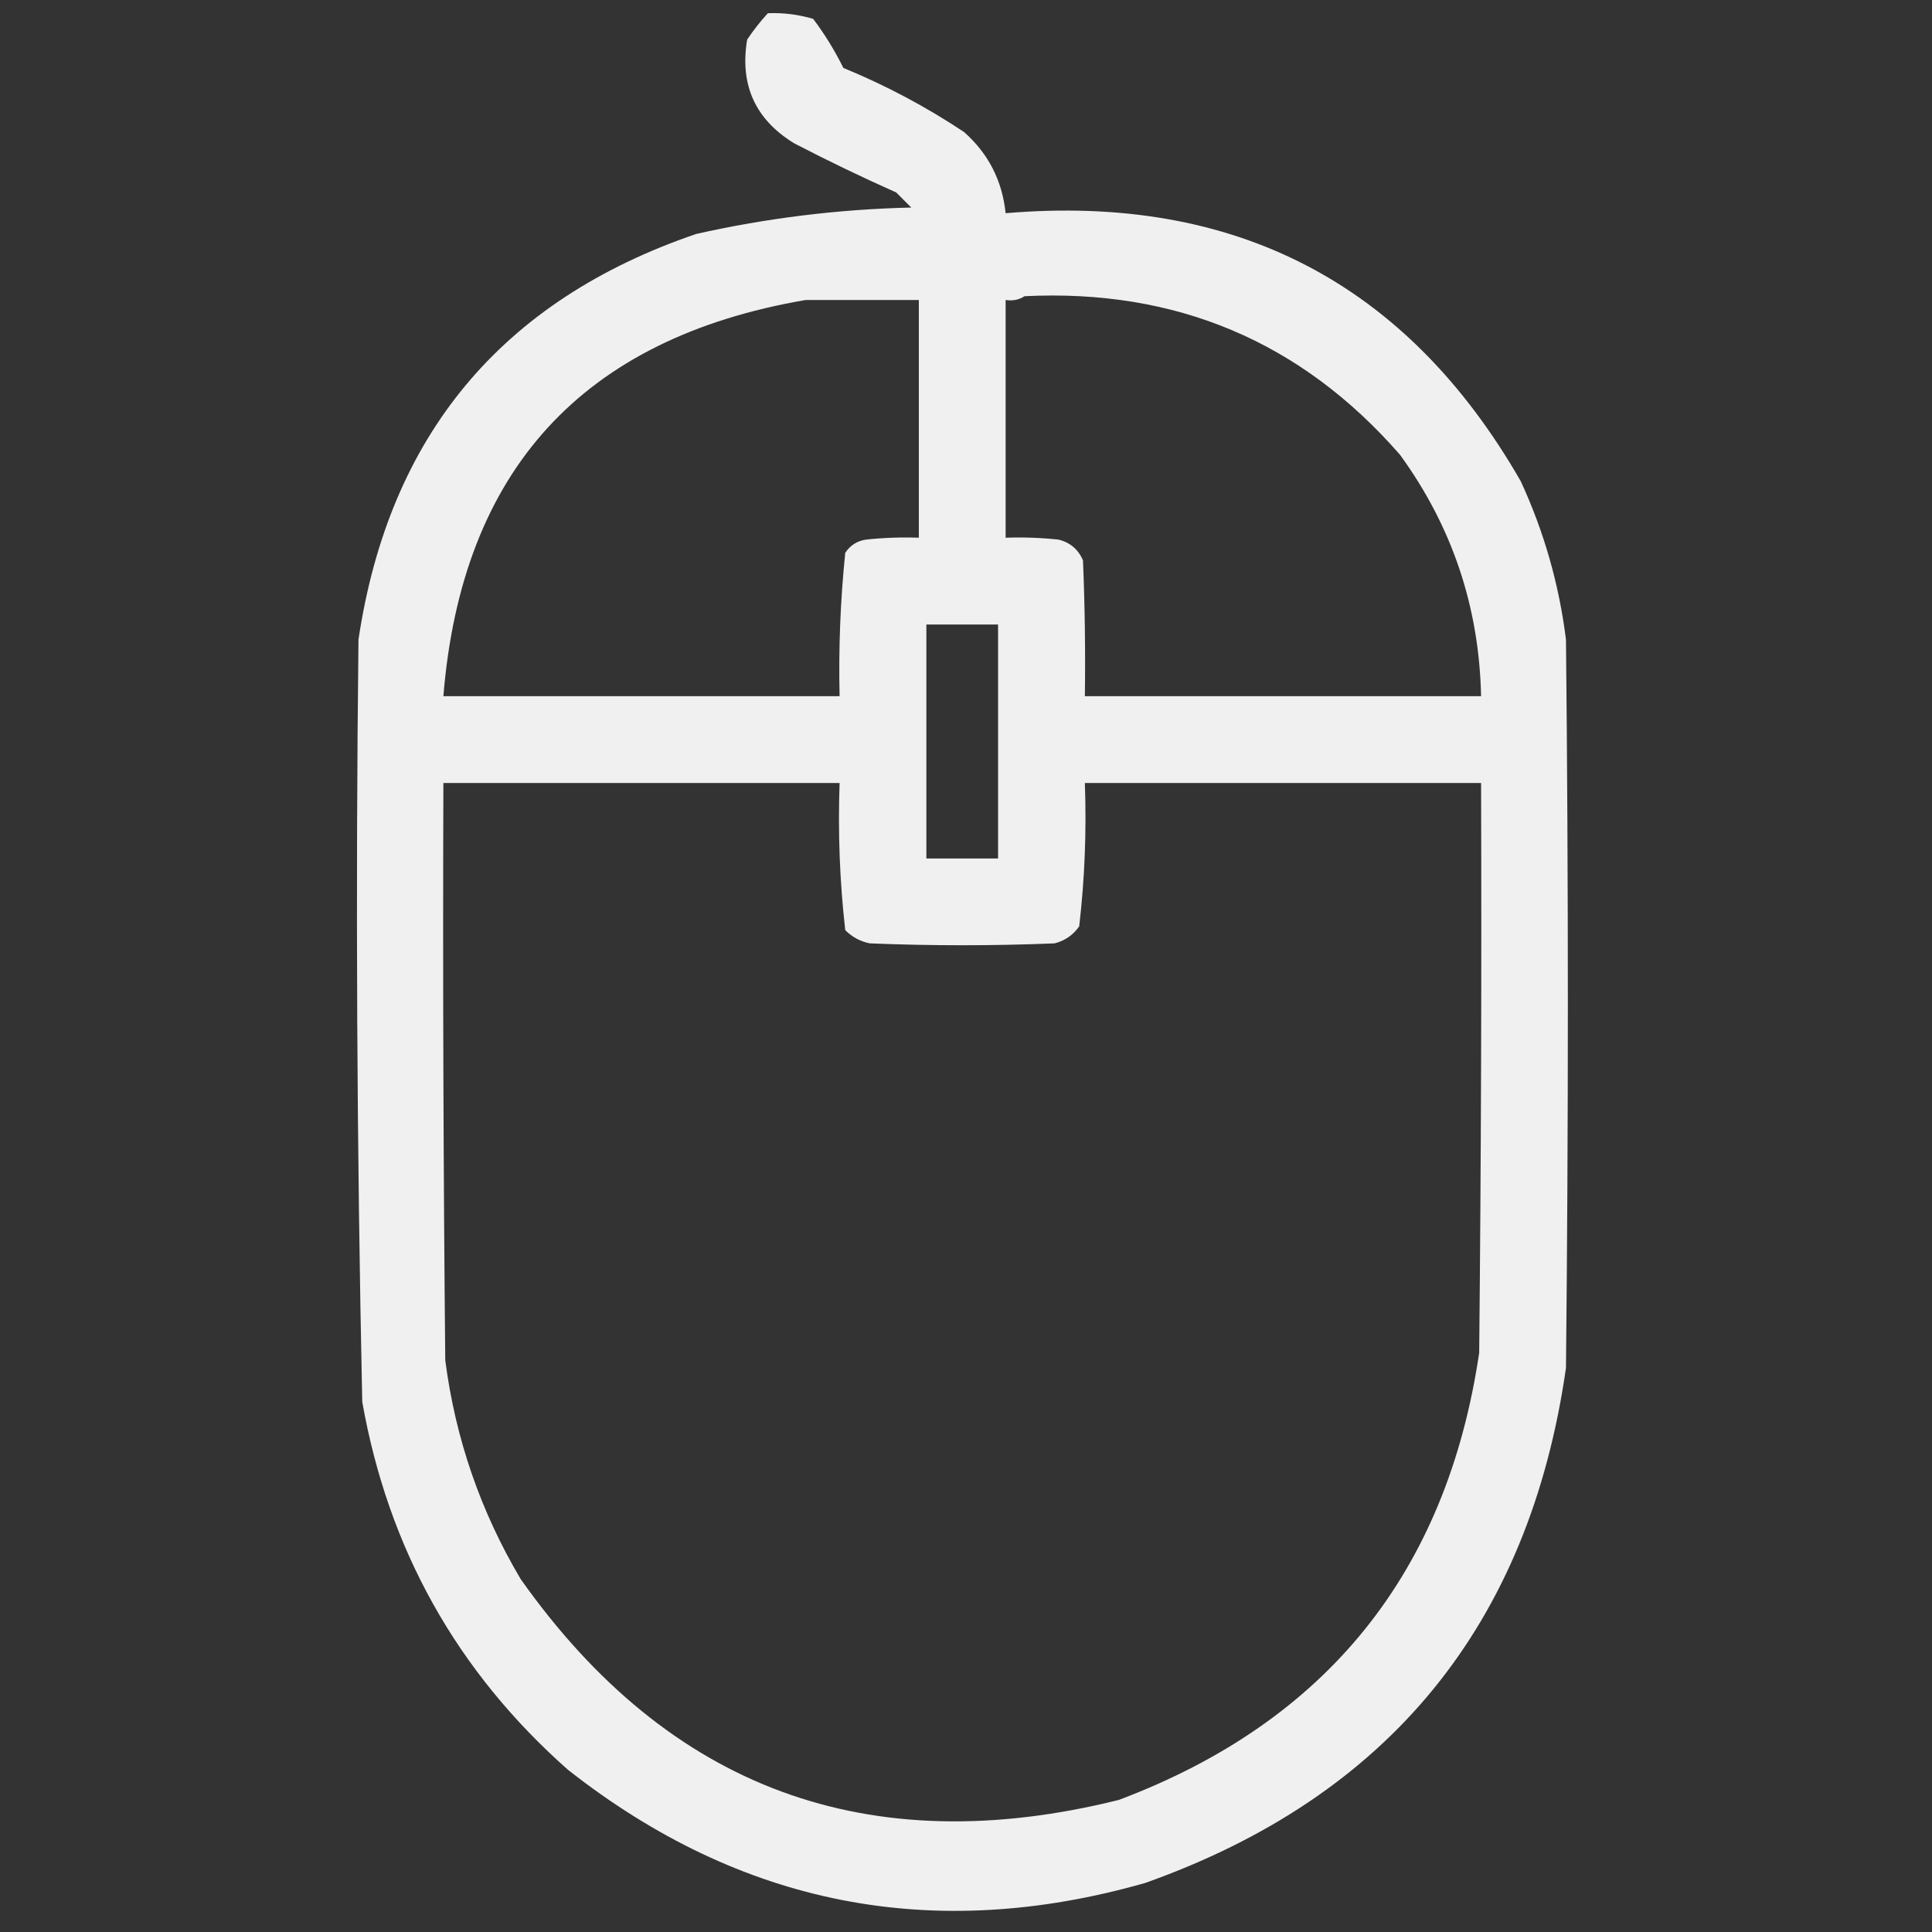 <?xml version="1.0" encoding="UTF-8"?>
<!DOCTYPE svg PUBLIC "-//W3C//DTD SVG 1.1//EN" "http://www.w3.org/Graphics/SVG/1.1/DTD/svg11.dtd">
<svg xmlns="http://www.w3.org/2000/svg" version="1.1" width="512px" height="512px" style="shape-rendering:geometricPrecision; text-rendering:geometricPrecision; image-rendering:optimizeQuality; fill-rule:evenodd; clip-rule:evenodd" xmlns:xlink="http://www.w3.org/1999/xlink">
<rect width="100%" height="100%" fill="#333333" stroke="none"/>
<g><path style="opacity:0.923" fill="#fefffe" d="M 203.5,3.5 C 207.582,3.344 211.582,3.844 215.5,5C 218.563,9.069 221.23,13.402 223.5,18C 234.769,22.633 245.436,28.3 255.5,35C 261.946,40.725 265.613,47.891 266.5,56.5C 327.339,51.331 372.839,74.998 403,127.5C 409.176,140.869 413.176,154.869 415,169.5C 415.667,233.833 415.667,298.167 415,362.5C 405.271,430.549 368.105,476.049 303.5,499C 247.303,515.027 196.303,505.027 150.5,469C 121.05,442.946 102.884,410.446 96,371.5C 94.564,304.172 94.231,236.839 95,169.5C 103.075,115.435 132.908,79.601 184.5,62C 203.265,57.779 222.265,55.446 241.5,55C 240.167,53.667 238.833,52.333 237.5,51C 228.378,46.939 219.378,42.606 210.5,38C 200.172,31.697 196.005,22.53 198,10.5C 199.666,8.004 201.5,5.671 203.5,3.5 Z M 271.5,78.5 C 311.659,76.51 344.826,90.51 371,120.5C 384.838,139.512 392.004,160.845 392.5,184.5C 357.5,184.5 322.5,184.5 287.5,184.5C 287.667,172.495 287.5,160.495 287,148.5C 285.74,145.572 283.573,143.739 280.5,143C 275.845,142.501 271.179,142.334 266.5,142.5C 266.5,121.5 266.5,100.5 266.5,79.5C 268.415,79.784 270.081,79.451 271.5,78.5 Z M 213.5,79.5 C 223.5,79.5 233.5,79.5 243.5,79.5C 243.5,100.5 243.5,121.5 243.5,142.5C 238.821,142.334 234.155,142.501 229.5,143C 227.152,143.346 225.319,144.513 224,146.5C 222.708,159.131 222.208,171.798 222.5,184.5C 187.5,184.5 152.5,184.5 117.5,184.5C 122.364,124.637 154.364,89.637 213.5,79.5 Z M 245.5,165.5 C 251.833,165.5 258.167,165.5 264.5,165.5C 264.5,186.167 264.5,206.833 264.5,227.5C 258.167,227.5 251.833,227.5 245.5,227.5C 245.5,206.833 245.5,186.167 245.5,165.5 Z M 117.5,207.5 C 152.5,207.5 187.5,207.5 222.5,207.5C 222.038,220.599 222.538,233.599 224,246.5C 225.8,248.317 227.966,249.484 230.5,250C 246.833,250.667 263.167,250.667 279.5,250C 282.196,249.31 284.363,247.81 286,245.5C 287.461,232.933 287.961,220.266 287.5,207.5C 322.5,207.5 357.5,207.5 392.5,207.5C 392.667,257.834 392.5,308.168 392,358.5C 383.39,416.771 351.557,456.271 296.5,477C 230.089,493.518 177.255,474.018 138,418.5C 127.355,400.567 120.689,381.234 118,360.5C 117.5,309.501 117.333,258.501 117.5,207.5 Z"/></g>
</svg>
